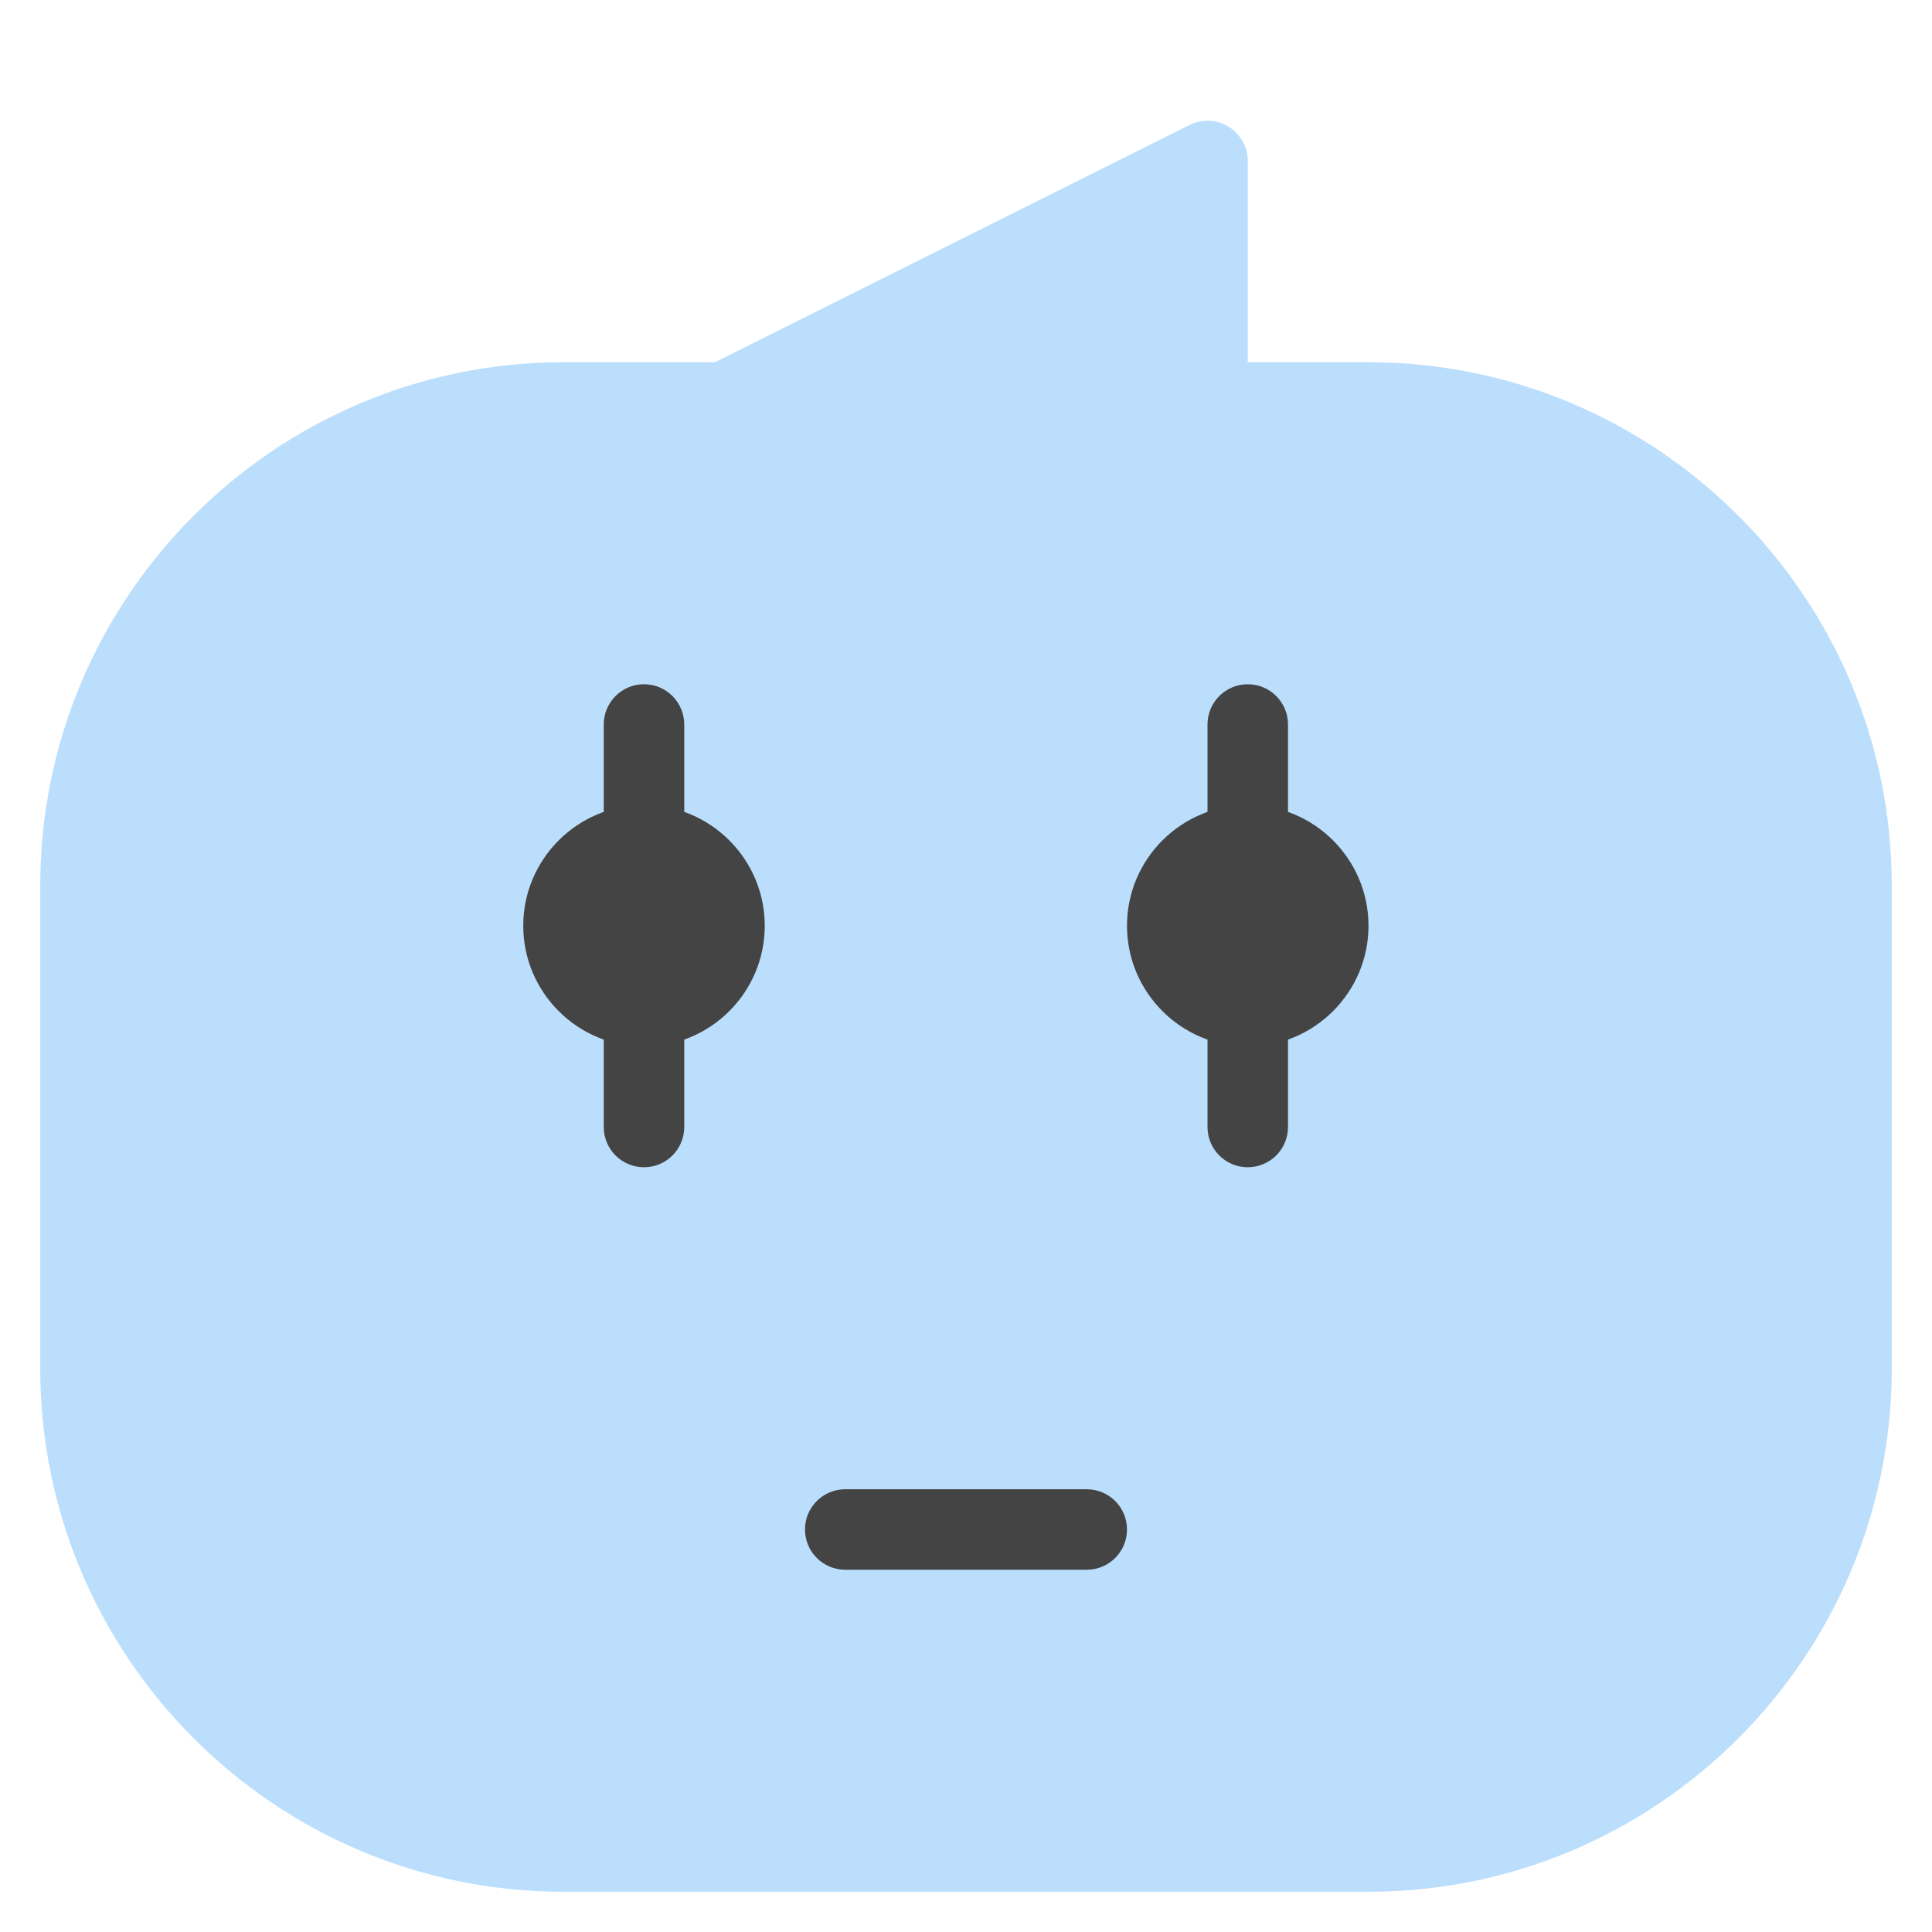 <?xml version="1.0" encoding="utf-8"?>
<!-- Generator: Adobe Illustrator 19.1.0, SVG Export Plug-In . SVG Version: 6.00 Build 0)  -->
<!DOCTYPE svg PUBLIC "-//W3C//DTD SVG 1.1//EN" "http://www.w3.org/Graphics/SVG/1.1/DTD/svg11.dtd">
<svg version="1.1" id="Layer_1" xmlns="http://www.w3.org/2000/svg" xmlns:xlink="http://www.w3.org/1999/xlink" x="0px" y="0px"
	 width="48px" height="48px" viewBox="0 0 48 48" enable-background="new 0 0 48 48" xml:space="preserve">
<path fill="#BADEFC" d="M34,47H14C6.832,47,1,41.168,1,34V22C1,14.832,6.832,9,14,9h3.764l11.789-5.895
	c0.31-0.154,0.678-0.139,0.973,0.044S31,3.653,31,4l-0.001,5H34c7.168,0,13,5.832,13,13v12
	C47,41.168,41.168,47,34,47z"/>
<path fill="#444444" d="M16,29c-0.552,0-1-0.447-1-1v-3c0-0.553,0.448-1,1-1s1,0.447,1,1v3C17,28.553,16.552,29,16,29
	z"/>
<path fill="#444444" d="M16,22c-0.552,0-1-0.447-1-1v-3c0-0.553,0.448-1,1-1s1,0.447,1,1v3C17,21.553,16.552,22,16,22
	z"/>
<path fill="#444444" d="M27,39h-6c-0.552,0-1-0.447-1-1s0.448-1,1-1h6c0.552,0,1,0.447,1,1S27.552,39,27,39z"/>
<path fill="#444444" d="M16,26c-1.654,0-3-1.346-3-3s1.346-3,3-3s3,1.346,3,3S17.654,26,16,26z"/>
<path fill="#444444" d="M31,29c-0.552,0-1-0.447-1-1v-3c0-0.553,0.448-1,1-1s1,0.447,1,1v3C32,28.553,31.552,29,31,29
	z"/>
<path fill="#444444" d="M31,22c-0.552,0-1-0.447-1-1v-3c0-0.553,0.448-1,1-1s1,0.447,1,1v3C32,21.553,31.552,22,31,22
	z"/>
<path fill="#444444" d="M31,26c-1.654,0-3-1.346-3-3s1.346-3,3-3s3,1.346,3,3S32.654,26,31,26z"/>
</svg>
